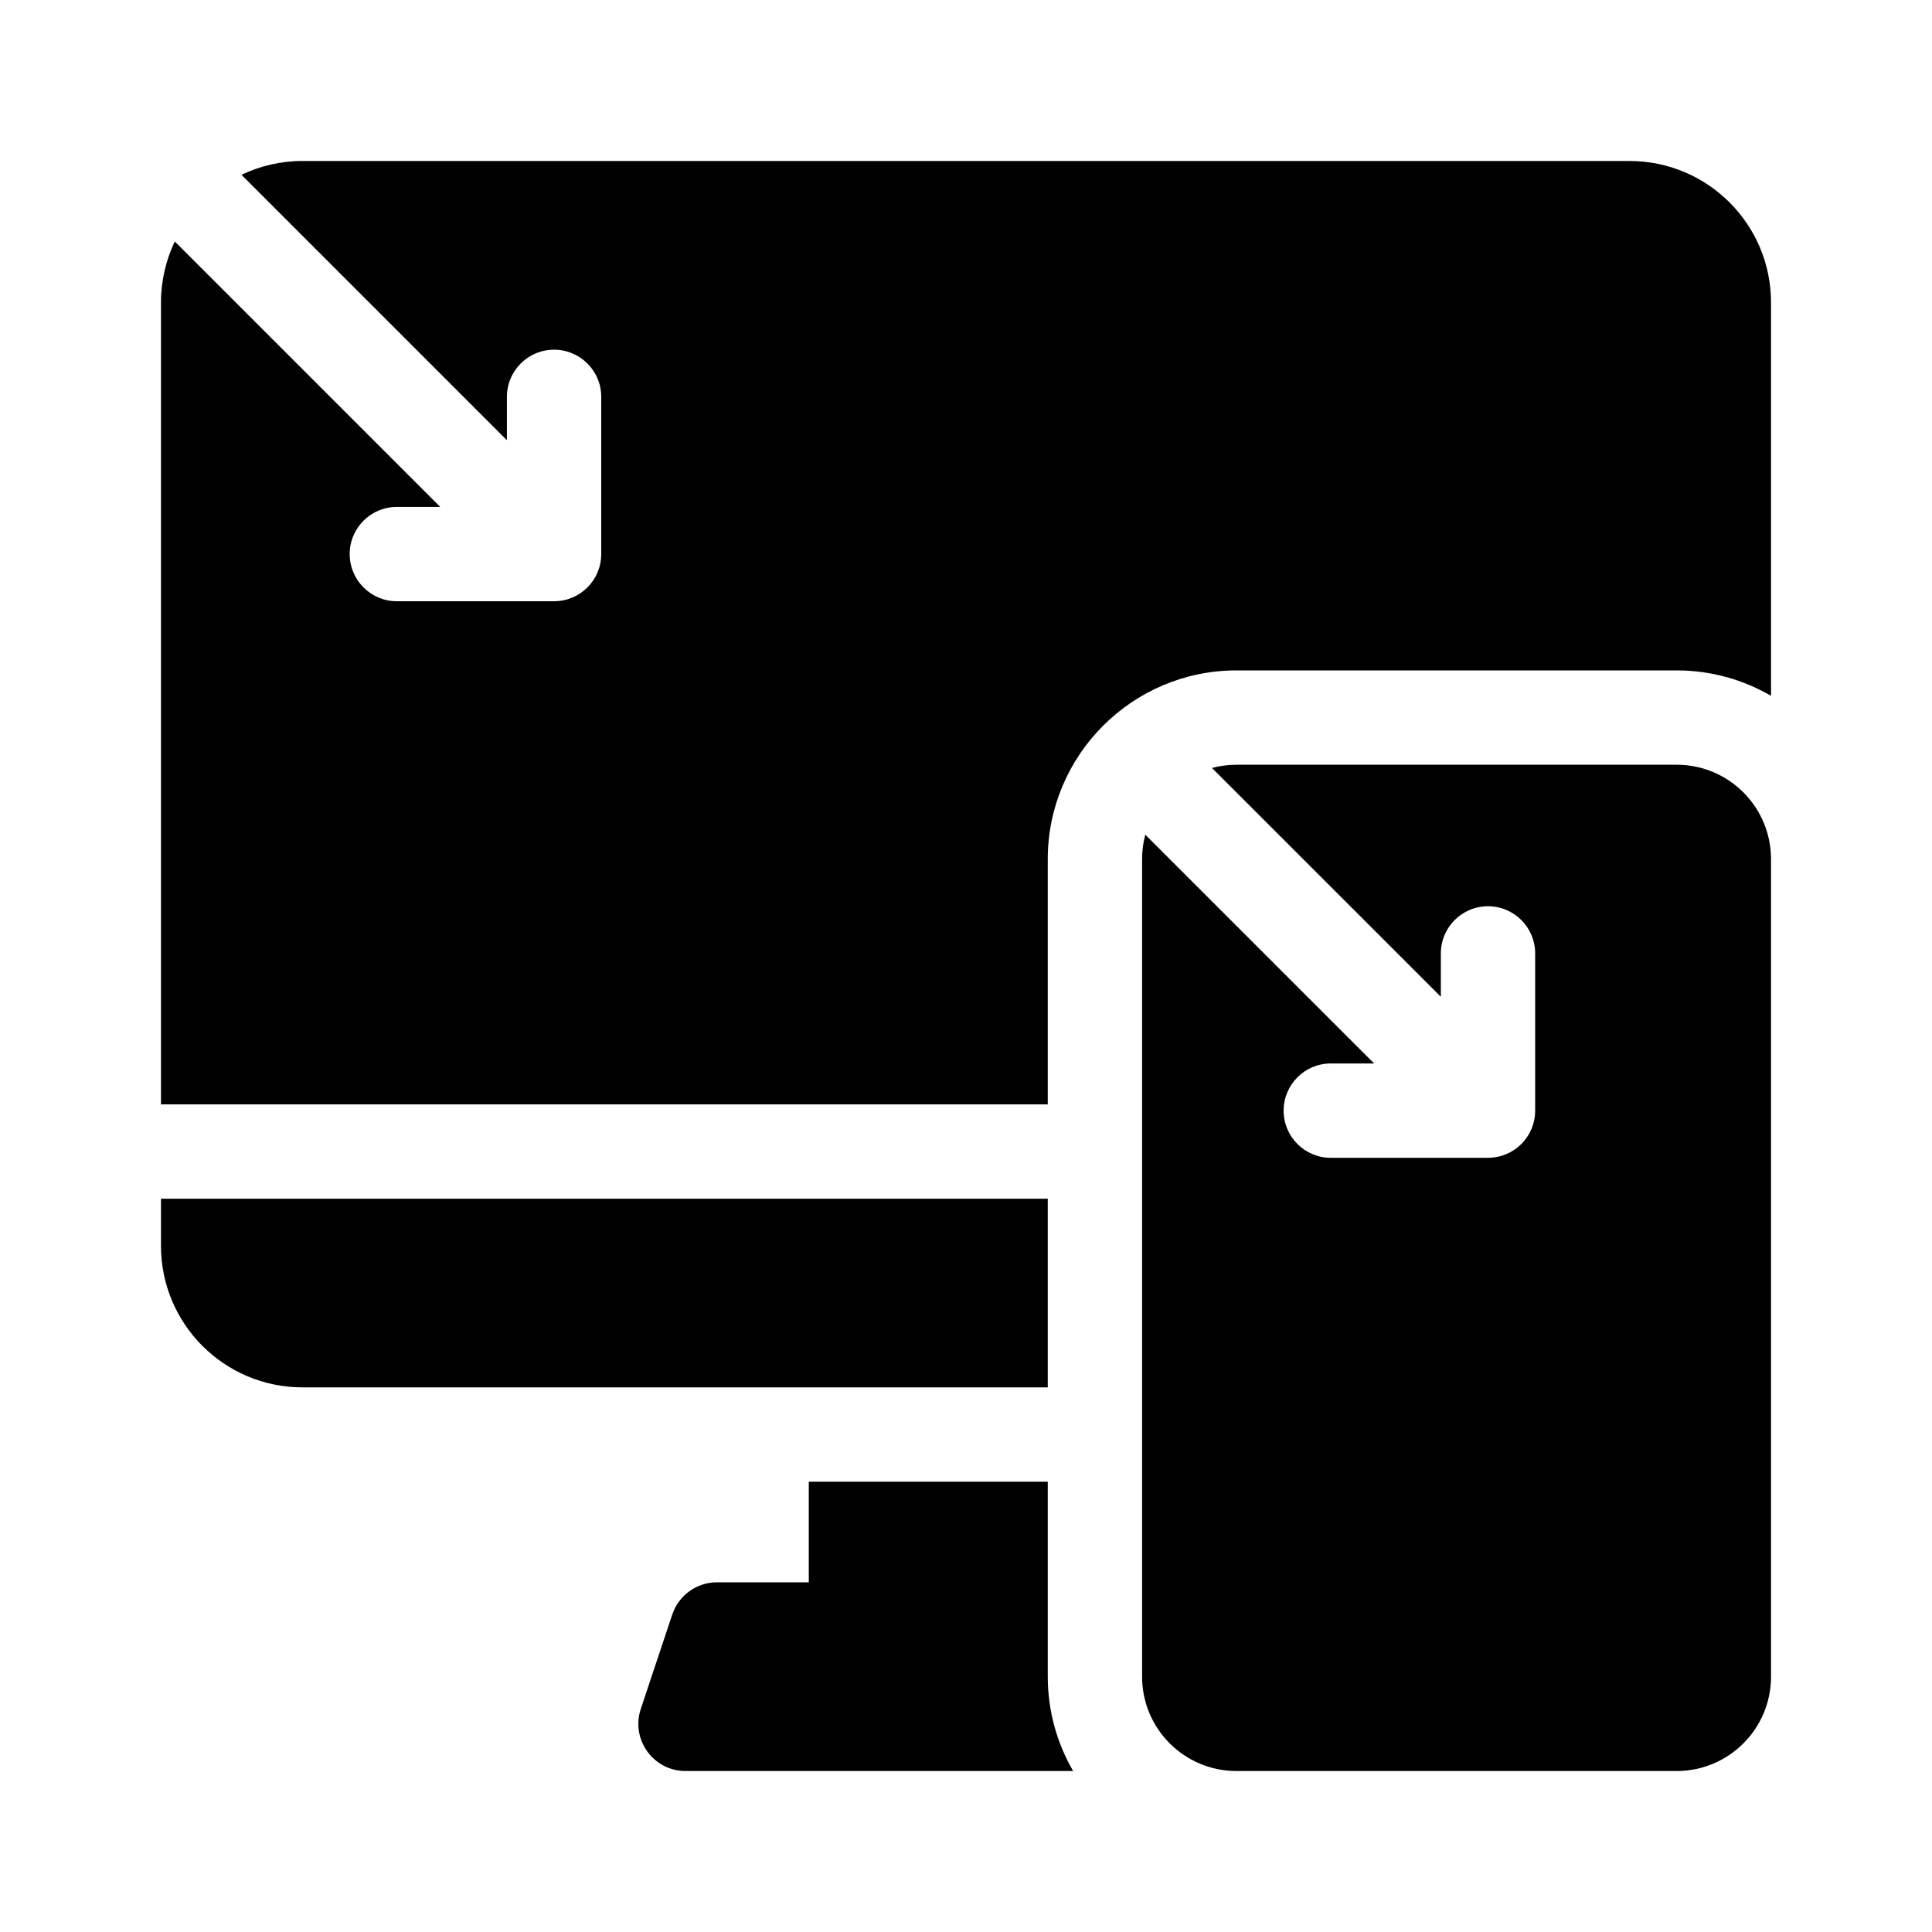 <svg width="40" height="40" viewBox="0 0 40 40" fill="none" xmlns="http://www.w3.org/2000/svg">
<path d="M21.693 24.818H3.333V25.794C3.333 27.412 4.645 28.724 6.263 28.724H21.693V24.818Z" fill="black"/>
<path d="M21.693 30.677H16.745V32.76H14.845C14.424 32.76 14.051 33.029 13.918 33.428L13.267 35.381C13.056 36.014 13.527 36.667 14.193 36.667H22.218C21.885 36.092 21.693 35.425 21.693 34.714V30.677Z" fill="black"/>
<path d="M33.737 3.333H6.263C5.811 3.333 5.383 3.436 5 3.619L10.495 9.114V8.216C10.495 7.677 10.932 7.24 11.471 7.24C12.011 7.24 12.448 7.677 12.448 8.216V11.471C12.448 12.011 12.011 12.448 11.471 12.448H8.216C7.677 12.448 7.24 12.011 7.24 11.471C7.24 10.932 7.677 10.495 8.216 10.495H9.114L3.619 5C3.436 5.382 3.333 5.811 3.333 6.263V22.865H21.693V17.787C21.693 15.633 23.445 13.88 25.599 13.88H34.714C35.425 13.88 36.092 14.072 36.667 14.406V6.263C36.667 4.645 35.355 3.333 33.737 3.333Z" fill="black"/>
<path d="M34.714 15.833H25.599C25.424 15.833 25.255 15.857 25.093 15.9L29.831 20.637V19.74C29.831 19.2 30.268 18.763 30.807 18.763C31.347 18.763 31.784 19.2 31.784 19.74V22.995C31.784 23.534 31.347 23.971 30.807 23.971H27.552C27.013 23.971 26.576 23.534 26.576 22.995C26.576 22.456 27.013 22.018 27.552 22.018H28.45L23.712 17.281C23.669 17.442 23.646 17.611 23.646 17.787V34.714C23.646 35.792 24.52 36.667 25.599 36.667H34.714C35.792 36.667 36.667 35.792 36.667 34.714V17.787C36.667 16.708 35.792 15.833 34.714 15.833Z" fill="black"/>
</svg>
